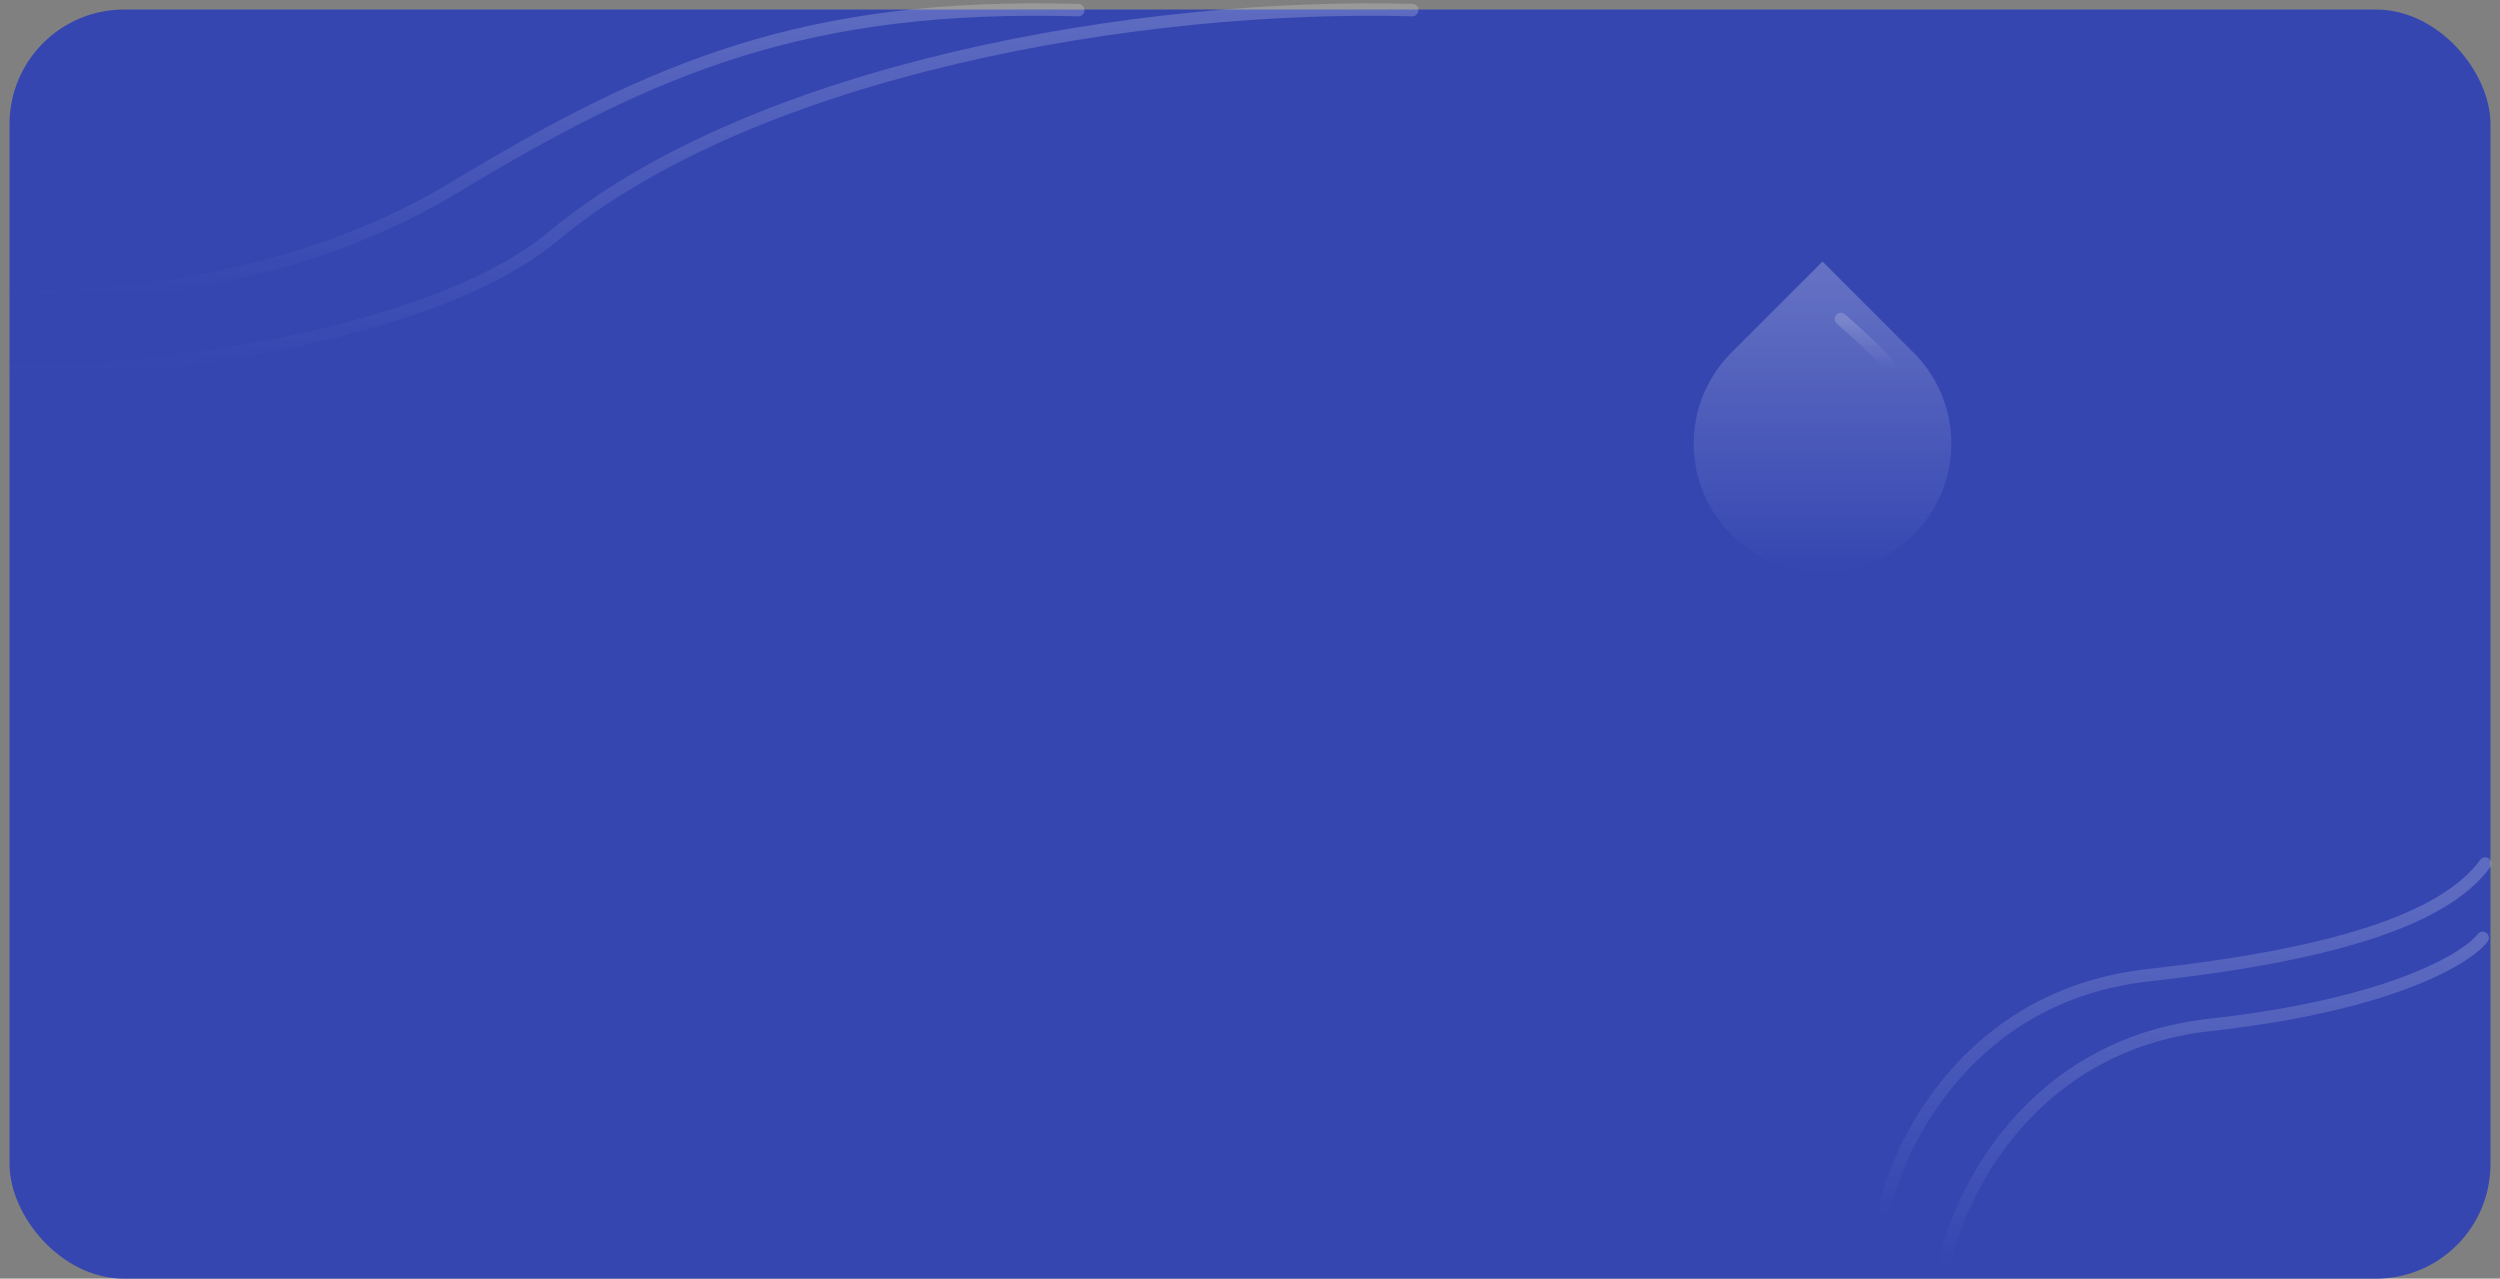 <svg width="262" height="134" viewBox="0 0 262 134" fill="none" xmlns="http://www.w3.org/2000/svg">
<rect x="0" y="0" width="262" height="134" fill="#808080" stroke="none"/>
<rect x="1" y="1" width="260" height="133" rx="12" fill="#3546B1"/>
<path opacity="0.2" d="M2 30.912C10.149 31.429 30.675 29.904 47.589 19.67C68.732 6.877 84.589 0.286 113 1.061" stroke="url(#paint0_linear_150_492)" stroke-width="1.303" stroke-linecap="round"/>
<path opacity="0.2" d="M1 38.944C9.167 39.464 43.867 36.483 57.946 24.783C79.135 7.174 119.527 0.279 148 1.059" stroke="url(#paint1_linear_150_492)" stroke-width="1.303" stroke-linecap="round"/>
<path opacity="0.2" d="M197.296 127.606C198.725 120.006 206.301 104.285 225.167 102.2C244.034 100.116 256.063 96.5 260.451 90.5" stroke="url(#paint2_linear_150_492)" stroke-width="1.303" stroke-linecap="round"/>
<path opacity="0.2" d="M203.728 132.817C205.157 125.217 212.733 109.496 231.599 107.411C250.466 105.327 258.518 100.463 260.185 98.291" stroke="url(#paint3_linear_150_492)" stroke-width="1.303" stroke-linecap="round"/>
<g clip-path="url(#clip0_150_492)">
<path d="M181.454 36.954L191 27.408L200.546 36.954C202.434 38.842 203.72 41.247 204.241 43.866C204.762 46.485 204.494 49.199 203.472 51.666C202.451 54.133 200.72 56.241 198.5 57.725C196.28 59.208 193.67 60 191 60C188.33 60 185.72 59.208 183.5 57.725C181.28 56.241 179.549 54.133 178.528 51.666C177.506 49.199 177.239 46.485 177.759 43.866C178.28 41.247 179.566 38.842 181.454 36.954Z" fill="url(#paint4_linear_150_492)" fill-opacity="0.24"/>
<path opacity="0.18" d="M192.929 33.428C194.643 34.928 198.071 38.057 198.071 38.571" stroke="url(#paint5_linear_150_492)" stroke-width="1.303" stroke-linecap="round"/>
</g>
<defs>
<linearGradient id="paint0_linear_150_492" x1="57.5" y1="1" x2="57.5" y2="31" gradientUnits="userSpaceOnUse">
<stop stop-color="white"/>
<stop offset="1" stop-color="white" stop-opacity="0"/>
</linearGradient>
<linearGradient id="paint1_linear_150_492" x1="74.5" y1="1" x2="74.5" y2="39" gradientUnits="userSpaceOnUse">
<stop stop-color="white"/>
<stop offset="1" stop-color="white" stop-opacity="0"/>
</linearGradient>
<linearGradient id="paint2_linear_150_492" x1="225.525" y1="93.08" x2="225.525" y2="127.606" gradientUnits="userSpaceOnUse">
<stop stop-color="white"/>
<stop offset="1" stop-color="white" stop-opacity="0"/>
</linearGradient>
<linearGradient id="paint3_linear_150_492" x1="231.957" y1="98.291" x2="231.957" y2="132.817" gradientUnits="userSpaceOnUse">
<stop stop-color="white"/>
<stop offset="1" stop-color="white" stop-opacity="0"/>
</linearGradient>
<linearGradient id="paint4_linear_150_492" x1="191" y1="27.408" x2="191" y2="60" gradientUnits="userSpaceOnUse">
<stop stop-color="white"/>
<stop offset="1" stop-color="white" stop-opacity="0"/>
</linearGradient>
<linearGradient id="paint5_linear_150_492" x1="195.5" y1="33.428" x2="195.5" y2="38.571" gradientUnits="userSpaceOnUse">
<stop stop-color="white"/>
<stop offset="1" stop-color="white" stop-opacity="0"/>
</linearGradient>
<clipPath id="clip0_150_492">
<rect width="36" height="36" fill="white" transform="translate(173 27)"/>
</clipPath>
</defs>
</svg>
